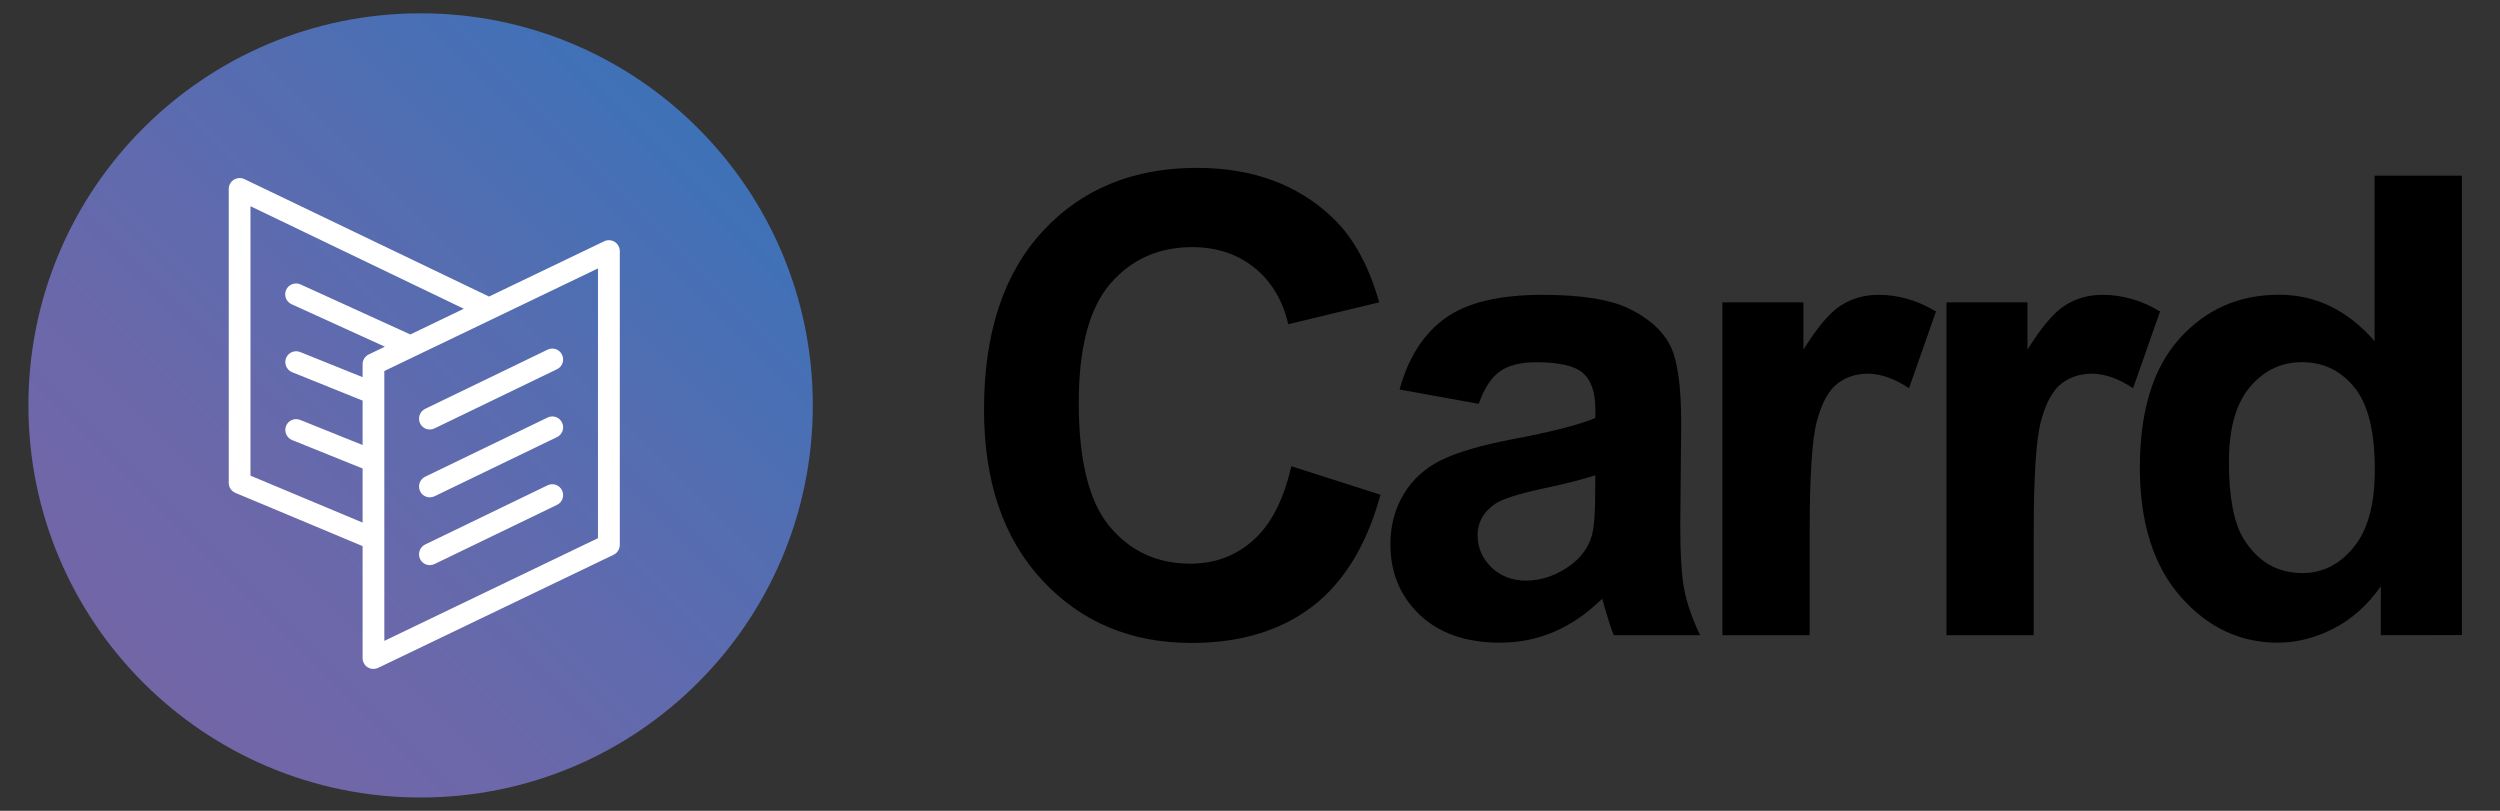 <svg width="74" height="24" viewBox="0 0 74 24" fill="none" xmlns="http://www.w3.org/2000/svg">
<rect x="0" y="0" width="74" height="24" fill="#333333" stroke="none"/>
<path d="M70.473 18.801V17.355C70.074 17.917 69.605 18.337 69.062 18.611C68.521 18.887 67.972 19.023 67.422 19.023C66.3 19.023 65.341 18.568 64.54 17.654C63.742 16.741 63.34 15.469 63.34 13.838C63.34 12.169 63.729 10.899 64.508 10.029C65.285 9.161 66.271 8.724 67.457 8.724C68.547 8.724 69.49 9.182 70.288 10.098V5.199H72.871V18.798L70.473 18.801ZM69.691 11.467C69.287 10.969 68.77 10.72 68.138 10.72C67.524 10.72 67.013 10.966 66.597 11.456C66.185 11.949 65.976 12.683 65.976 13.661C65.976 14.713 66.121 15.474 66.407 15.943C66.825 16.623 67.406 16.963 68.154 16.963C68.748 16.963 69.254 16.709 69.67 16.197C70.088 15.688 70.294 14.925 70.294 13.91C70.296 12.78 70.096 11.965 69.691 11.467ZM61.926 11.062C61.564 11.062 61.259 11.164 61.007 11.365C60.755 11.566 60.557 11.93 60.415 12.455C60.271 12.98 60.198 14.081 60.198 15.758V18.801H57.616V8.949H60.013V10.35C60.423 9.688 60.793 9.252 61.12 9.043C61.447 8.834 61.819 8.727 62.237 8.727C62.826 8.727 63.391 8.89 63.938 9.22L63.139 11.491C62.703 11.204 62.298 11.062 61.926 11.062ZM55.294 11.062C54.932 11.062 54.627 11.164 54.375 11.365C54.123 11.566 53.925 11.93 53.783 12.455C53.638 12.98 53.566 14.081 53.566 15.758V18.801H50.984V8.949H53.381V10.35C53.791 9.688 54.161 9.252 54.487 9.043C54.814 8.834 55.187 8.727 55.605 8.727C56.194 8.727 56.759 8.89 57.305 9.22L56.507 11.491C56.071 11.204 55.666 11.062 55.294 11.062ZM47.513 18.029C47.47 17.874 47.44 17.772 47.422 17.724C46.98 18.158 46.508 18.482 46.007 18.699C45.504 18.916 44.968 19.023 44.4 19.023C43.396 19.023 42.603 18.747 42.024 18.198C41.446 17.649 41.156 16.953 41.156 16.112C41.156 15.555 41.288 15.059 41.553 14.622C41.815 14.186 42.185 13.854 42.659 13.62C43.133 13.387 43.819 13.187 44.713 13.012C45.922 12.785 46.757 12.57 47.223 12.372V12.113C47.223 11.612 47.1 11.255 46.856 11.041C46.61 10.827 46.149 10.722 45.469 10.722C45.008 10.722 44.652 10.813 44.395 10.995C44.138 11.178 43.929 11.499 43.771 11.954L41.427 11.529C41.689 10.575 42.145 9.871 42.788 9.412C43.43 8.954 44.387 8.727 45.654 8.727C46.805 8.727 47.663 8.863 48.228 9.139C48.79 9.415 49.189 9.763 49.417 10.187C49.647 10.61 49.763 11.387 49.763 12.52L49.736 15.562C49.736 16.428 49.776 17.068 49.859 17.478C49.942 17.89 50.097 18.329 50.322 18.801H47.767C47.695 18.627 47.612 18.37 47.513 18.029ZM47.221 14.068C46.888 14.18 46.366 14.312 45.648 14.467C44.93 14.622 44.462 14.772 44.242 14.922C43.904 15.163 43.736 15.469 43.736 15.841C43.736 16.205 43.87 16.521 44.14 16.787C44.411 17.052 44.754 17.186 45.169 17.186C45.635 17.186 46.08 17.03 46.5 16.722C46.813 16.487 47.017 16.2 47.116 15.86C47.183 15.637 47.218 15.214 47.218 14.59L47.221 14.068ZM35.237 16.685C35.96 16.685 36.581 16.452 37.101 15.988C37.621 15.525 37.996 14.794 38.223 13.8L40.862 14.644C40.457 16.128 39.785 17.231 38.845 17.952C37.904 18.672 36.71 19.031 35.266 19.031C33.477 19.031 32.006 18.415 30.855 17.18C29.703 15.945 29.127 14.261 29.127 12.12C29.127 9.857 29.705 8.1 30.863 6.846C32.02 5.593 33.544 4.969 35.429 4.969C37.077 4.969 38.416 5.462 39.445 6.445C40.058 7.026 40.516 7.862 40.824 8.949L38.132 9.597C37.971 8.893 37.639 8.336 37.136 7.929C36.63 7.521 36.016 7.315 35.293 7.315C34.294 7.315 33.485 7.677 32.863 8.4C32.242 9.123 31.931 10.296 31.931 11.917C31.931 13.637 32.237 14.861 32.85 15.589C33.461 16.32 34.256 16.685 35.237 16.685Z" fill="black"/>
<path d="M12.45 23.606C6.037 23.606 0.841 18.41 0.841 12C0.841 5.59 6.037 0.394 12.45 0.394C18.863 0.394 24.059 5.59 24.059 12C24.059 18.41 18.863 23.606 12.45 23.606Z" fill="url(#paint0_linear_1320_12404)"/>
<path d="M18.161 16.422L11.194 19.768C11.151 19.789 11.103 19.8 11.055 19.8C10.996 19.8 10.937 19.784 10.883 19.752C10.789 19.693 10.733 19.591 10.733 19.479V16.165L6.97 14.59C6.849 14.539 6.771 14.424 6.771 14.293V5.593C6.771 5.483 6.828 5.379 6.921 5.32C7.015 5.261 7.133 5.255 7.232 5.301L14.475 8.778L17.885 7.141C17.984 7.093 18.102 7.101 18.196 7.16C18.289 7.219 18.346 7.321 18.346 7.433V16.133C18.343 16.256 18.273 16.369 18.161 16.422ZM7.414 6.104V14.079L10.733 15.469V13.867L8.646 13.026C8.483 12.959 8.403 12.771 8.467 12.608C8.534 12.442 8.721 12.364 8.885 12.429L10.733 13.173V11.858L8.646 11.017C8.483 10.95 8.403 10.762 8.467 10.599C8.534 10.433 8.721 10.355 8.885 10.42L10.733 11.164V10.781C10.733 10.658 10.803 10.546 10.915 10.492L11.392 10.262L8.63 9.005C8.47 8.933 8.397 8.74 8.47 8.579C8.542 8.419 8.735 8.346 8.896 8.419L12.145 9.9L13.728 9.139L7.414 6.104ZM17.7 7.945L11.376 10.982V11.633C11.376 11.633 11.376 11.633 11.376 11.636V13.642C11.376 13.642 11.376 13.642 11.376 13.645V18.97L17.7 15.93V7.945ZM12.584 12.102L16.208 10.35C16.369 10.272 16.559 10.339 16.637 10.5C16.714 10.661 16.647 10.854 16.487 10.929L12.863 12.68C12.817 12.702 12.769 12.713 12.723 12.713C12.603 12.713 12.49 12.646 12.434 12.53C12.359 12.372 12.426 12.18 12.584 12.102ZM12.584 14.111L16.208 12.359C16.369 12.281 16.559 12.348 16.637 12.509C16.714 12.67 16.647 12.863 16.487 12.938L12.863 14.689C12.817 14.711 12.769 14.721 12.723 14.721C12.603 14.721 12.49 14.655 12.434 14.539C12.359 14.379 12.426 14.188 12.584 14.111ZM12.584 16.117L16.208 14.365C16.369 14.287 16.559 14.354 16.637 14.515C16.714 14.676 16.647 14.869 16.487 14.944L12.863 16.695C12.817 16.717 12.769 16.728 12.723 16.728C12.603 16.728 12.49 16.661 12.434 16.546C12.359 16.387 12.426 16.195 12.584 16.117Z" fill="white"/>
<defs>
<linearGradient id="paint0_linear_1320_12404" x1="3.792" y1="20.208" x2="20.208" y2="3.792" gradientUnits="userSpaceOnUse">
<stop stop-color="#7366A7"/>
<stop offset="0.268" stop-color="#6B68AA"/>
<stop offset="0.691" stop-color="#546DB1"/>
<stop offset="1" stop-color="#3F71B7"/>
</linearGradient>
</defs>
</svg>
